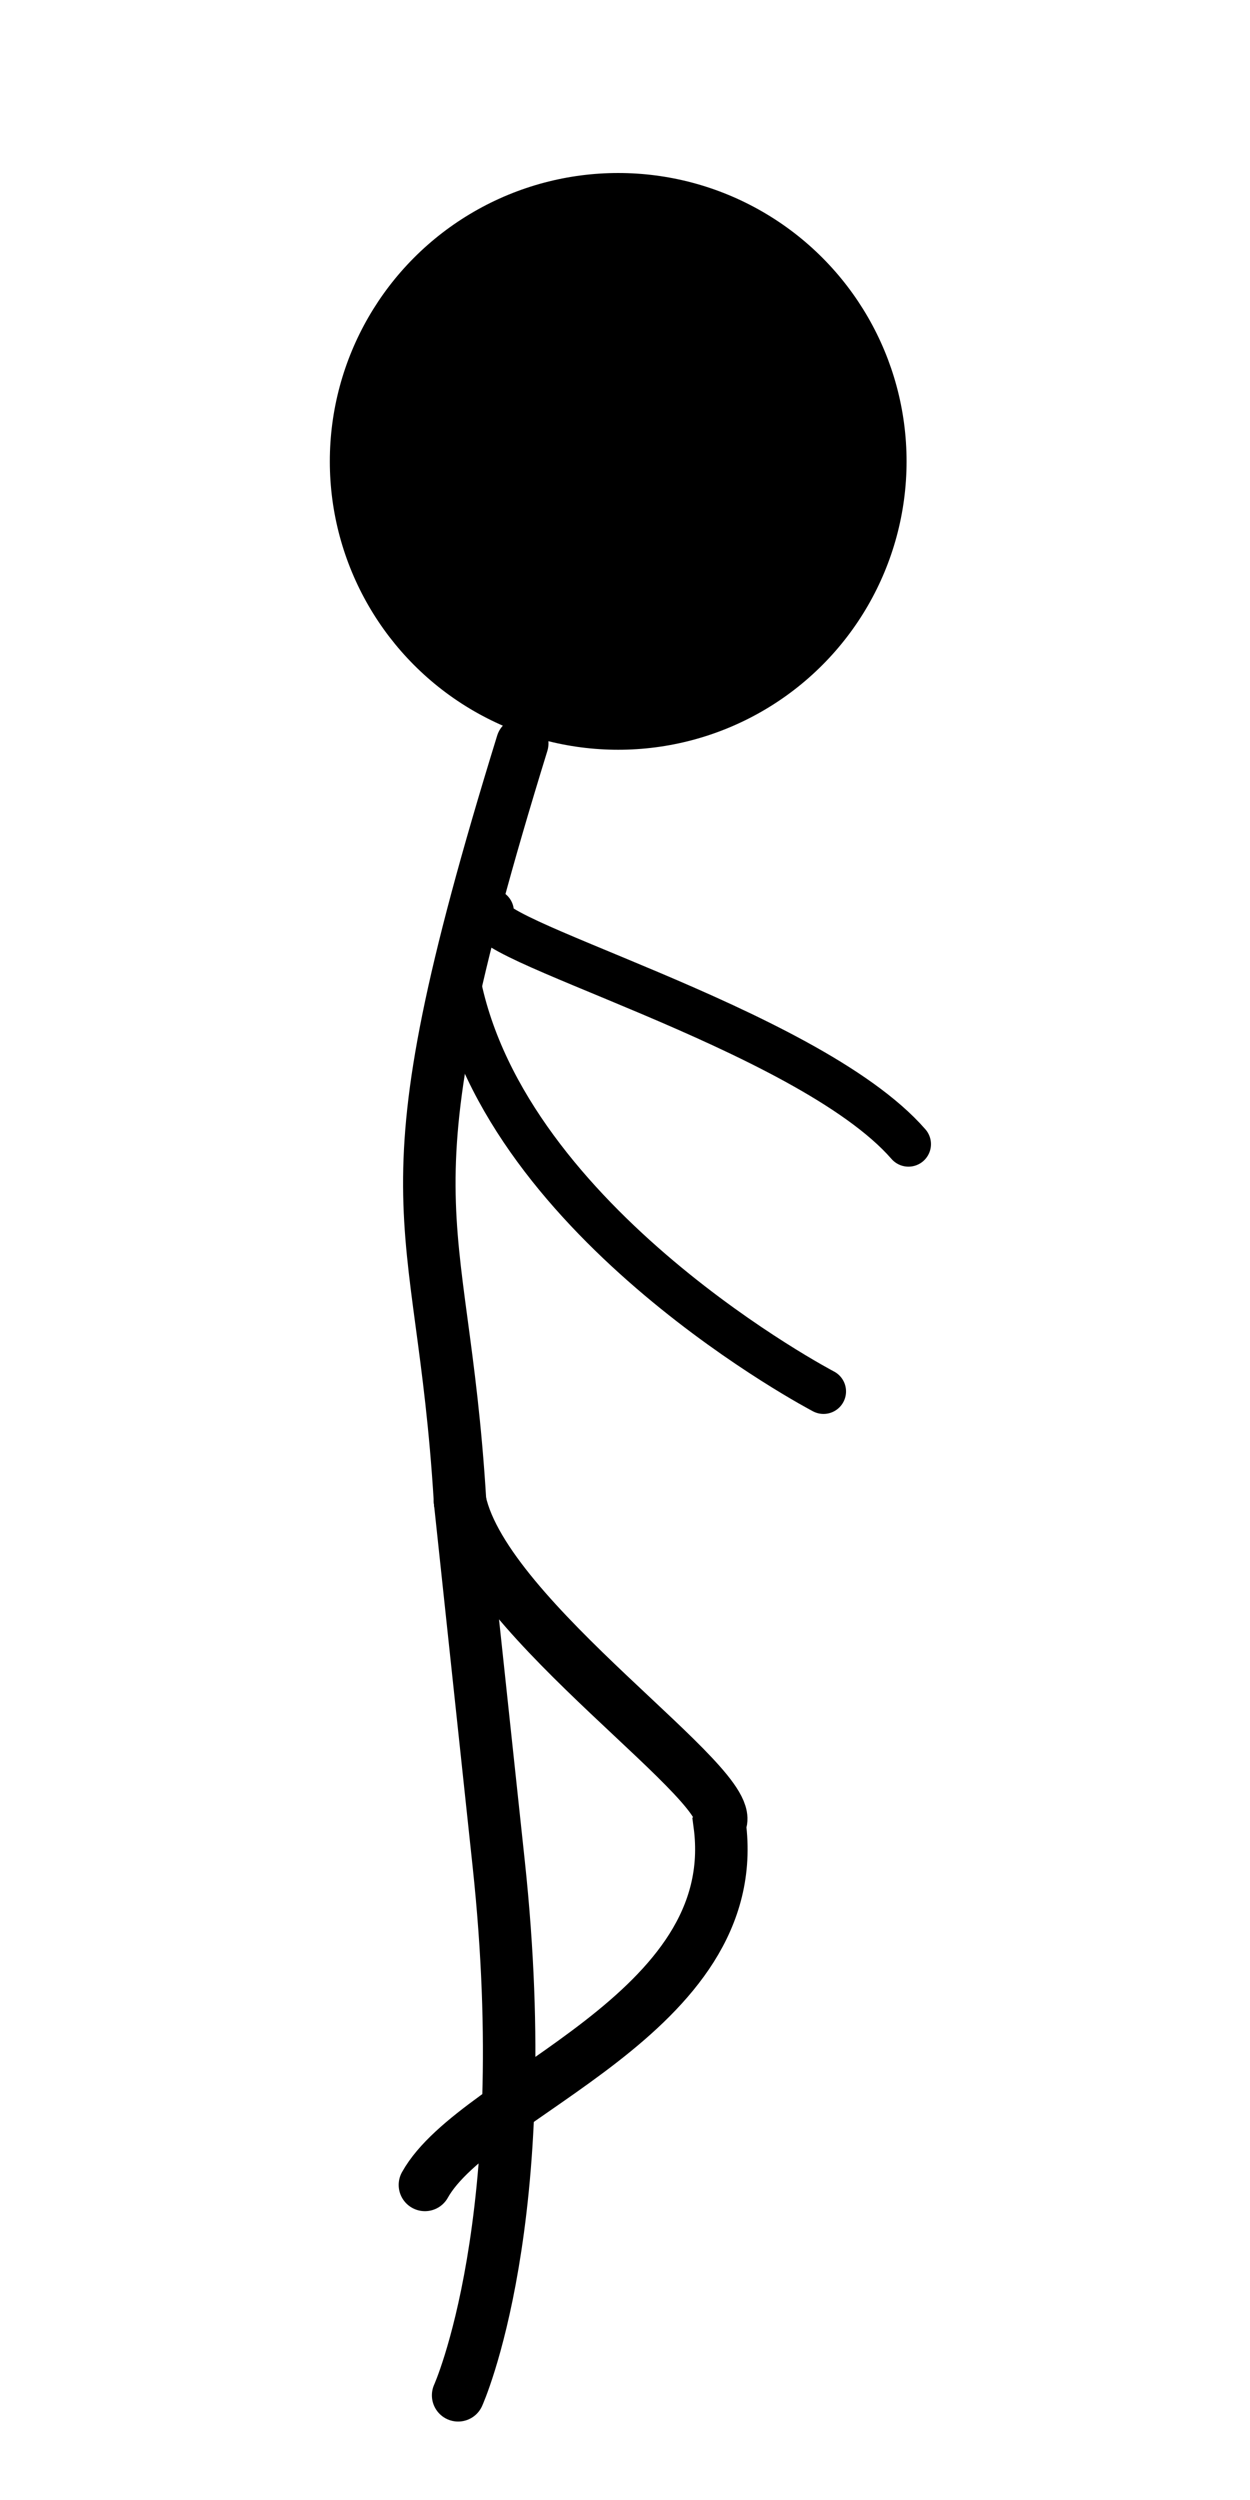 <?xml version="1.0" encoding="UTF-8" standalone="no"?>
<!-- Created with Inkscape (http://www.inkscape.org/) -->

<svg
   width="100"
   height="200"
   viewBox="0 0 26.458 52.917"
   version="1.1"
   id="svg5"
   sodipodi:docname="stickrun3.svg"
   inkscape:version="1.1.1 (3bf5ae0d25, 2021-09-20)"
   xmlns:inkscape="http://www.inkscape.org/namespaces/inkscape"
   xmlns:sodipodi="http://sodipodi.sourceforge.net/DTD/sodipodi-0.dtd"
   xmlns="http://www.w3.org/2000/svg"
   xmlns:svg="http://www.w3.org/2000/svg">
  <sodipodi:namedview
     id="namedview7"
     pagecolor="#ffffff"
     bordercolor="#666666"
     borderopacity="1.0"
     inkscape:pageshadow="2"
     inkscape:pageopacity="0.0"
     inkscape:pagecheckerboard="0"
     inkscape:document-units="px"
     showgrid="false"
     units="px"
     inkscape:zoom="3.3868041"
     inkscape:cx="60.824303"
     inkscape:cy="122.97729"
     inkscape:window-width="1307"
     inkscape:window-height="821"
     inkscape:window-x="163"
     inkscape:window-y="141"
     inkscape:window-maximized="0"
     inkscape:current-layer="layer1" />
  <defs
     id="defs2" />
  <g
     inkscape:label="Layer 1"
     inkscape:groupmode="layer"
     id="layer1">
    <circle
       style="fill:#000000;fill-opacity:1;fill-rule:evenodd;stroke-width:0.265"
       id="path31"
       cx="13.085"
       cy="9.766"
       r="6.104" />
    <path
       style="fill:none;stroke:#000000;stroke-width:1.111;stroke-linecap:round;stroke-linejoin:miter;stroke-miterlimit:4;stroke-dasharray:none;stroke-opacity:1"
       d="M 11.054,15.734 C 7.953,25.779 9.349,25.341 9.738,31.784"
       id="path146"
       sodipodi:nodetypes="cc" />
    <path
       style="fill:none;stroke:#000000;stroke-width:1.111;stroke-linecap:round;stroke-linejoin:miter;stroke-miterlimit:4;stroke-dasharray:none;stroke-opacity:1"
       d="M 8.994,46.248 C 10.081,44.296 15.77,42.644 15.233,38.615 15.738,37.858 10.282,34.311 9.738,31.784"
       id="path580"
       sodipodi:nodetypes="ccc" />
    <path
       style="fill:none;stroke:#000000;stroke-width:1.111;stroke-linecap:round;stroke-linejoin:miter;stroke-miterlimit:4;stroke-dasharray:none;stroke-opacity:1"
       d="m 9.697,50.701 c 0,0 1.667,-3.684 0.859,-11.25 L 9.738,31.784"
       id="path582"
       sodipodi:nodetypes="csc" />
    <path
       style="fill:none;stroke:#000000;stroke-width:0.953;stroke-linecap:round;stroke-linejoin:miter;stroke-miterlimit:4;stroke-dasharray:none;stroke-opacity:1"
       d="m 9.697,20.78 c 1.016,5.156 7.734,8.672 7.734,8.672"
       id="path2367"
       sodipodi:nodetypes="cc" />
    <path
       style="fill:none;stroke:#000000;stroke-width:0.953;stroke-linecap:round;stroke-linejoin:miter;stroke-miterlimit:4;stroke-dasharray:none;stroke-opacity:1"
       d="m 10.401,19.296 c -0.67,0.511 6.669,2.442 8.828,4.922"
       id="path2369"
       sodipodi:nodetypes="cc" />
  </g>
</svg>
